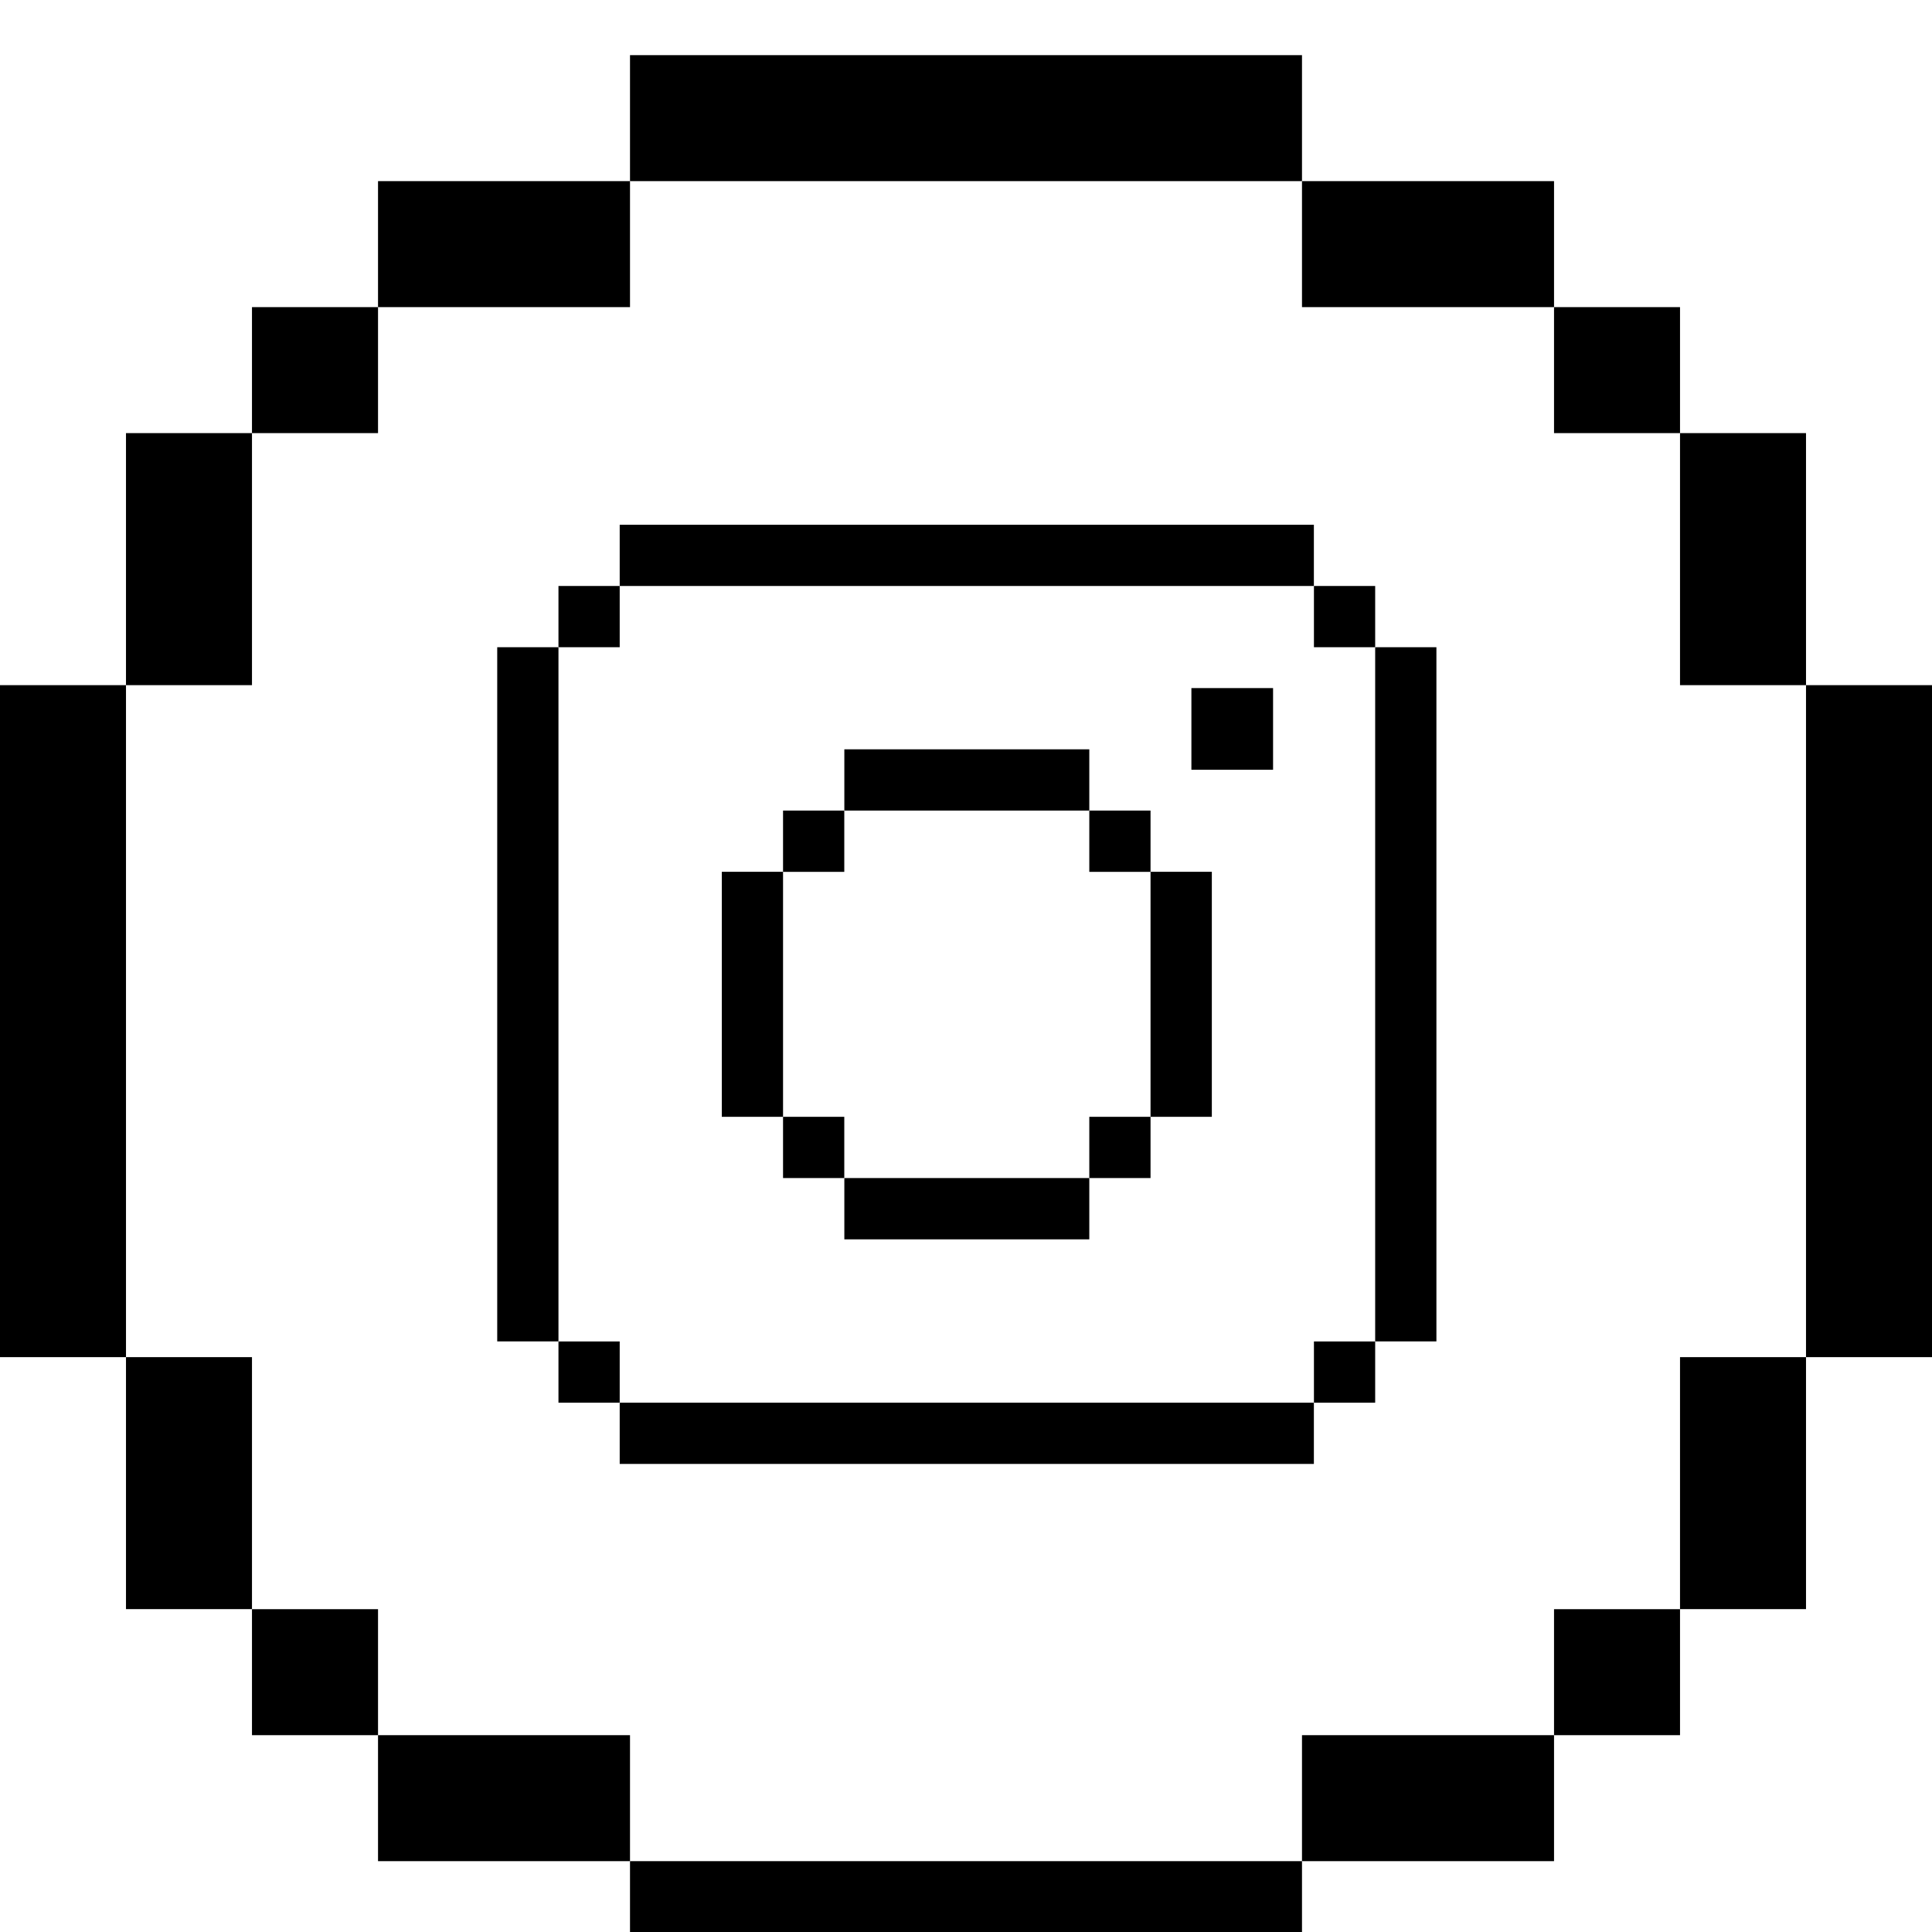 <svg viewBox="0 0 33 33" xmlns="http://www.w3.org/2000/svg" width="100%" height="100%"><path d="M10.585 10.009H9.539V11.055H10.585V10.009Z" fill="currentColor"/><path d="M23.489 10.009H22.443V11.055H23.489V10.009Z" fill="currentColor"/><path d="M10.585 22.913H9.539V23.959H10.585V22.913Z" fill="currentColor"/><path d="M23.489 22.913H22.443V23.959H23.489V22.913Z" fill="currentColor"/><path d="M9.539 11.055H8.493V22.912H9.539V11.055Z" fill="currentColor"/><path d="M24.535 11.055H23.489V22.912H24.535V11.055Z" fill="currentColor"/><path d="M22.442 8.963H10.585V10.009H22.442V8.963Z" fill="currentColor"/><path d="M22.442 23.959H10.585V25.005H22.442V23.959Z" fill="currentColor"/><path d="M13.375 14.891H12.329V19.076H13.375V14.891Z" fill="currentColor"/><path d="M20.699 14.891H19.652V19.076H20.699V14.891Z" fill="currentColor"/><path d="M18.606 12.799H14.422V13.845H18.606V12.799Z" fill="currentColor"/><path d="M18.606 20.122H14.422V21.169H18.606V20.122Z" fill="currentColor"/><path d="M14.421 13.845H13.375V14.892H14.421V13.845Z" fill="currentColor"/><path d="M19.652 13.845H18.606V14.892H19.652V13.845Z" fill="currentColor"/><path d="M14.421 19.076H13.375V20.122H14.421V19.076Z" fill="currentColor"/><path d="M19.652 19.076H18.606V20.122H19.652V19.076Z" fill="currentColor"/><path d="M21.745 11.753H20.35V13.148H21.745V11.753Z" fill="currentColor"/><path d="M6.457 5.246H4.304V7.398H6.457V5.246Z" fill="currentColor"/><path d="M6.457 27.486H4.304V29.638H6.457V27.486Z" fill="currentColor"/><path d="M10.761 3.094H6.457V5.246H10.761V3.094Z" fill="currentColor"/><path d="M22.239 0.942H10.761V3.094H22.239V0.942Z" fill="currentColor"/><path d="M22.239 31.79H10.761V33.942H22.239V31.79Z" fill="currentColor"/><path d="M26.544 3.094H22.239V5.246H26.544V3.094Z" fill="currentColor"/><path d="M30.848 7.398H28.696V11.703H30.848V7.398Z" fill="currentColor"/><path d="M33 11.703H30.848V23.181H33V11.703Z" fill="currentColor"/><path d="M30.848 23.181H28.696V27.485H30.848V23.181Z" fill="currentColor"/><path d="M4.304 7.398H2.152V11.703H4.304V7.398Z" fill="currentColor"/><path d="M2.152 11.703H0V23.181H2.152V11.703Z" fill="currentColor"/><path d="M4.304 23.181H2.152V27.485H4.304V23.181Z" fill="currentColor"/><path d="M10.761 29.638H6.457V31.79H10.761V29.638Z" fill="currentColor"/><path d="M26.544 29.638H22.239V31.79H26.544V29.638Z" fill="currentColor"/><path d="M28.696 5.246H26.544V7.398H28.696V5.246Z" fill="currentColor"/><path d="M28.696 27.486H26.544V29.638H28.696V27.486Z" fill="currentColor"/></svg>
